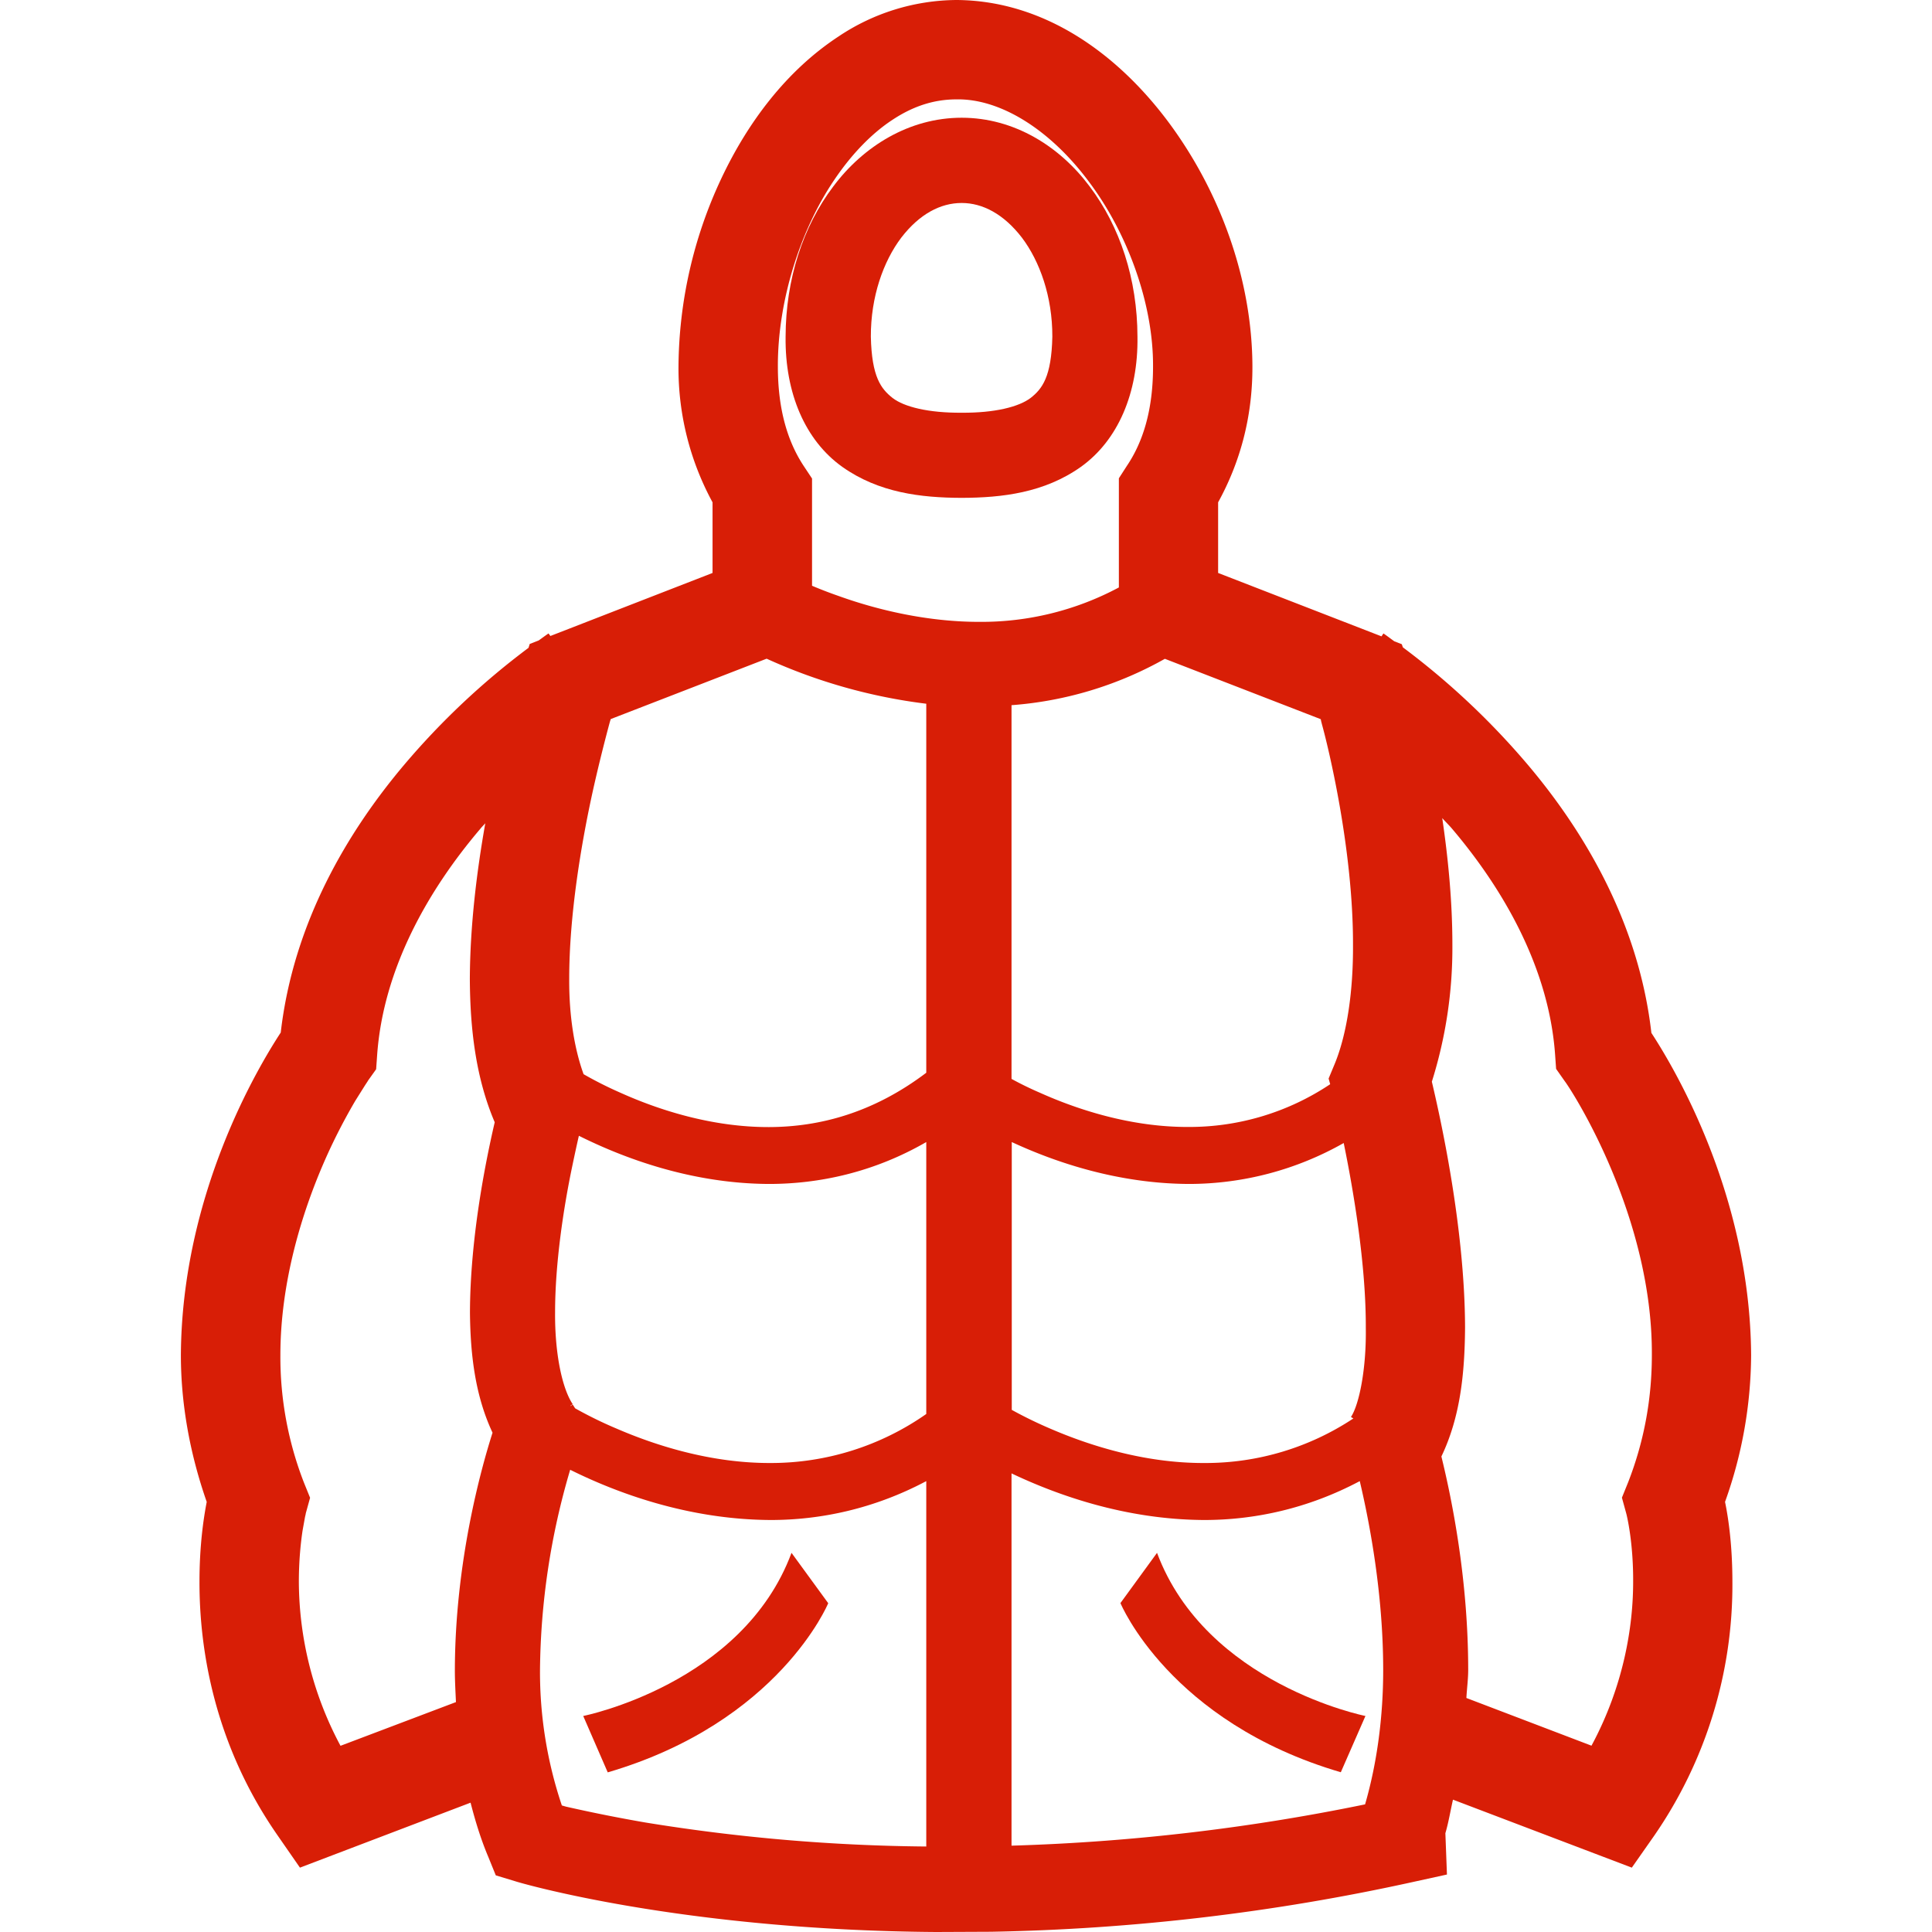 <?xml version="1.0" standalone="no"?><!DOCTYPE svg PUBLIC "-//W3C//DTD SVG 1.1//EN" "http://www.w3.org/Graphics/SVG/1.1/DTD/svg11.dtd"><svg t="1537951973904" class="icon" style="" viewBox="0 0 1024 1024" version="1.1" xmlns="http://www.w3.org/2000/svg" p-id="639" xmlns:xlink="http://www.w3.org/1999/xlink" width="200" height="200"><defs><style type="text/css"></style></defs><path d="M446.4 247.424c19.392 13.76 41.728 16.384 63.296 16.448 21.504-0.064 43.84-2.688 63.232-16.448 19.584-14.016 30.4-39.104 29.952-68.992-0.064-30.464-9.28-58.368-25.344-79.616-15.872-21.248-40-36.416-67.84-36.416s-52.16 15.168-68.032 36.416c-16.128 21.248-25.216 49.28-25.28 79.616-0.384 29.888 10.368 54.976 30.016 68.992z m31.296-121.472c9.664-12.544 20.8-18.368 32-18.368 11.072 0 22.272 5.824 31.936 18.368 9.472 12.544 16.192 31.296 16.128 52.48-0.448 21.376-5.44 27.712-11.456 32.448-6.272 4.8-19.2 8-36.608 7.872-17.536 0.128-30.528-3.072-36.672-7.872-5.952-4.736-11.008-10.944-11.456-32.448-0.064-21.12 6.592-39.872 16.128-52.48zM723.712 909.504s-84.416-16.768-110.464-86.464l-19.392 26.624s25.984 63.04 116.8 89.664l13.056-29.824zM419.52 823.04c-25.92 69.696-110.4 86.464-110.4 86.464l12.992 29.888c90.816-26.624 116.864-89.664 116.864-89.664l-19.456-26.688z" fill="#d81e06" p-id="640"></path><path d="M928.128 718.272c-0.512-85.248-40.96-152.576-52.864-170.816-6.656-58.304-35.52-106.624-65.408-142.016a402.208 402.208 0 0 0-66.304-62.336l-0.576-1.664-3.968-1.536c-1.856-1.344-4.288-3.2-5.76-4.16l-1.024 1.536-86.592-33.6V266.24c11.328-20.608 18.24-44.544 18.176-71.936-0.128-46.464-17.28-92.928-44.416-129.472C592.32 28.48 553.536 0.32 507.008 0a113.632 113.632 0 0 0-62.656 19.392c-27.264 17.92-47.936 45.12-62.272 75.712a237.536 237.536 0 0 0-22.464 99.2 148.64 148.64 0 0 0 18.048 71.936v37.44l-85.952 33.408-0.96-1.344c-1.344 0.832-3.584 2.56-5.248 3.712l-4.736 1.856-0.64 2.048a399.36 399.36 0 0 0-65.92 62.016C184.32 440.768 155.52 488.96 148.8 547.264c-11.84 18.112-52.48 85.568-52.928 171.008 0 24.832 4.416 51.264 13.696 77.76-1.6 8.256-3.84 22.72-3.84 42.304-0.064 35.264 7.552 85.888 41.536 134.656l11.712 16.896 90.432-34.432c2.496 9.664 5.376 19.2 9.344 28.608l4.032 9.92 10.368 3.136c1.536 0.576 87.424 25.92 222.976 26.88l29.12-0.128a1133.44 1133.44 0 0 0 223.296-26.304l18.368-4.032-0.832-21.888c1.728-5.888 2.688-11.968 4.032-17.792l94.784 36.032 11.84-16.896a233.856 233.856 0 0 0 41.472-134.528c0-19.648-2.176-34.112-3.904-42.432a233.216 233.216 0 0 0 13.824-77.76z m-623.296 28.16l-1.28-1.984-1.152 0.768s-0.064-0.128-0.128-0.128l1.28-0.832c-5.696-8.512-9.536-27.2-9.344-48.768 0-25.664 4.416-55.104 9.152-77.632 1.216-5.824 2.368-11.136 3.456-15.872 23.36 11.648 59.264 25.344 100.736 25.536 26.624 0 55.552-6.144 83.392-22.208v144.128a143.36 143.36 0 0 1-82.432 25.984c-31.232 0.128-60.416-9.024-81.728-18.24a215.04 215.04 0 0 1-21.952-10.752z m101.504-397.312a289.472 289.472 0 0 0 84.608 23.872v195.584c-27.84 21.056-56.192 28.736-83.392 28.8-30.016 0.064-58.176-8.96-78.656-18.176a204.16 204.16 0 0 1-19.584-9.856c-4.736-13.056-7.744-30.464-7.616-50.624 0-33.408 6.272-71.36 12.736-100.48 3.264-14.528 6.464-26.944 8.832-35.712l0.448-1.408 82.624-32z m305.856 256.704c5.184 25.216 11.84 64.512 11.712 97.984 0.32 21.76-3.52 40.64-7.872 47.232l1.28 0.768a141.792 141.792 0 0 1-78.976 23.616c-31.168 0.128-60.416-9.024-81.728-18.24a227.52 227.52 0 0 1-20.352-9.92v-141.952c23.296 10.816 56.32 22.016 93.824 22.208a166.4 166.4 0 0 0 82.112-21.696zM265.408 768.768z m270.72 12.16c24.128 11.456 60.288 24.512 102.144 24.704 26.304 0 54.72-5.888 82.432-20.608 5.248 22.208 12.416 59.84 12.416 100.16 0 24-3.072 48.64-9.6 71.168a1088.128 1088.128 0 0 1-187.392 21.888v-197.312z m164.096-398.72l0.512 1.984c3.264 11.776 16.512 66.048 16.384 116.736 0.128 23.744-3.008 46.528-9.6 62.72l-3.328 8 0.832 3.008a134.304 134.304 0 0 1-75.072 22.656c-29.952 0.128-58.176-8.896-78.72-18.112a177.056 177.056 0 0 1-15.104-7.36v-198.08a194.944 194.944 0 0 0 81.28-24.576l82.624 32 0.192 1.024z m-257.92-287.04c9.152-13.568 19.84-24.576 30.848-31.744 11.072-7.296 22.08-10.752 33.792-10.752 22.976-0.448 49.408 15.68 70.208 43.648 20.672 27.52 34.176 65.024 33.984 97.984 0 23.104-5.376 40-13.824 52.544l-4.288 6.656V311.36a154.336 154.336 0 0 1-73.6 18.24c-28.608 0.064-55.488-6.72-74.88-13.696a224.32 224.32 0 0 1-14.144-5.44V253.632l-4.416-6.656c-8.32-12.608-13.696-29.504-13.696-52.672-0.128-33.984 11.456-71.872 30.016-99.136zM180.48 925.312a185.6 185.6 0 0 1-22.08-86.912c0-11.392 1.024-20.928 1.984-27.264l1.28-7.104 0.384-1.664v-0.192l2.304-8.32-3.264-8.064a183.488 183.488 0 0 1-12.48-67.456c0-39.168 11.648-76.16 23.424-103.04 5.888-13.44 11.904-24.384 16.256-31.808l5.184-8.256 1.344-2.048 0.256-0.448 4.288-6.016 0.512-7.232c3.2-46.208 27.328-88 54.592-120.064 0.896-1.152 1.792-1.984 2.752-3.072-4.544 25.6-8.064 54.336-8.192 82.432 0.128 26.496 3.136 52.48 13.184 76.032-5.824 25.088-12.992 63.616-13.12 100.736 0.192 22.336 2.752 44.16 11.968 63.808-6.208 19.456-19.904 68.928-19.968 126.08 0 5.504 0.32 11.072 0.576 16.704l-61.184 23.168z m119.552 32.256l-2.24-0.64a221.696 221.696 0 0 1-11.584-71.552 384.224 384.224 0 0 1 16-106.368c24.064 11.968 62.144 26.432 106.304 26.624 26.304 0 54.72-5.888 82.432-20.608v193.664a974.592 974.592 0 0 1-148.928-12.736 822.144 822.144 0 0 1-41.984-8.384z m562.88-171.84l-3.264 8.064 2.304 8.384c0.192 0.64 3.776 14.912 3.648 36.288 0 23.616-4.992 55.04-22.08 86.784l-66.304-25.28c0.256-4.928 0.96-9.984 0.96-14.848 0-47.168-8.32-89.152-14.208-113.152 10.048-20.992 12.352-44.032 12.544-68.224-0.128-53.632-13.248-112-17.6-130.432a236.32 236.32 0 0 0 10.88-72.512c0-23.68-2.368-46.72-5.376-67.2 1.728 1.984 3.52 3.648 5.248 5.696 27.2 32.064 51.392 73.856 54.592 120l0.512 7.232 4.224 6.016 0.32 0.448c4.48 5.952 46.592 71.744 46.208 145.152 0 22.144-3.712 44.8-12.608 67.584z" fill="#d81e06" p-id="641"></path></svg>